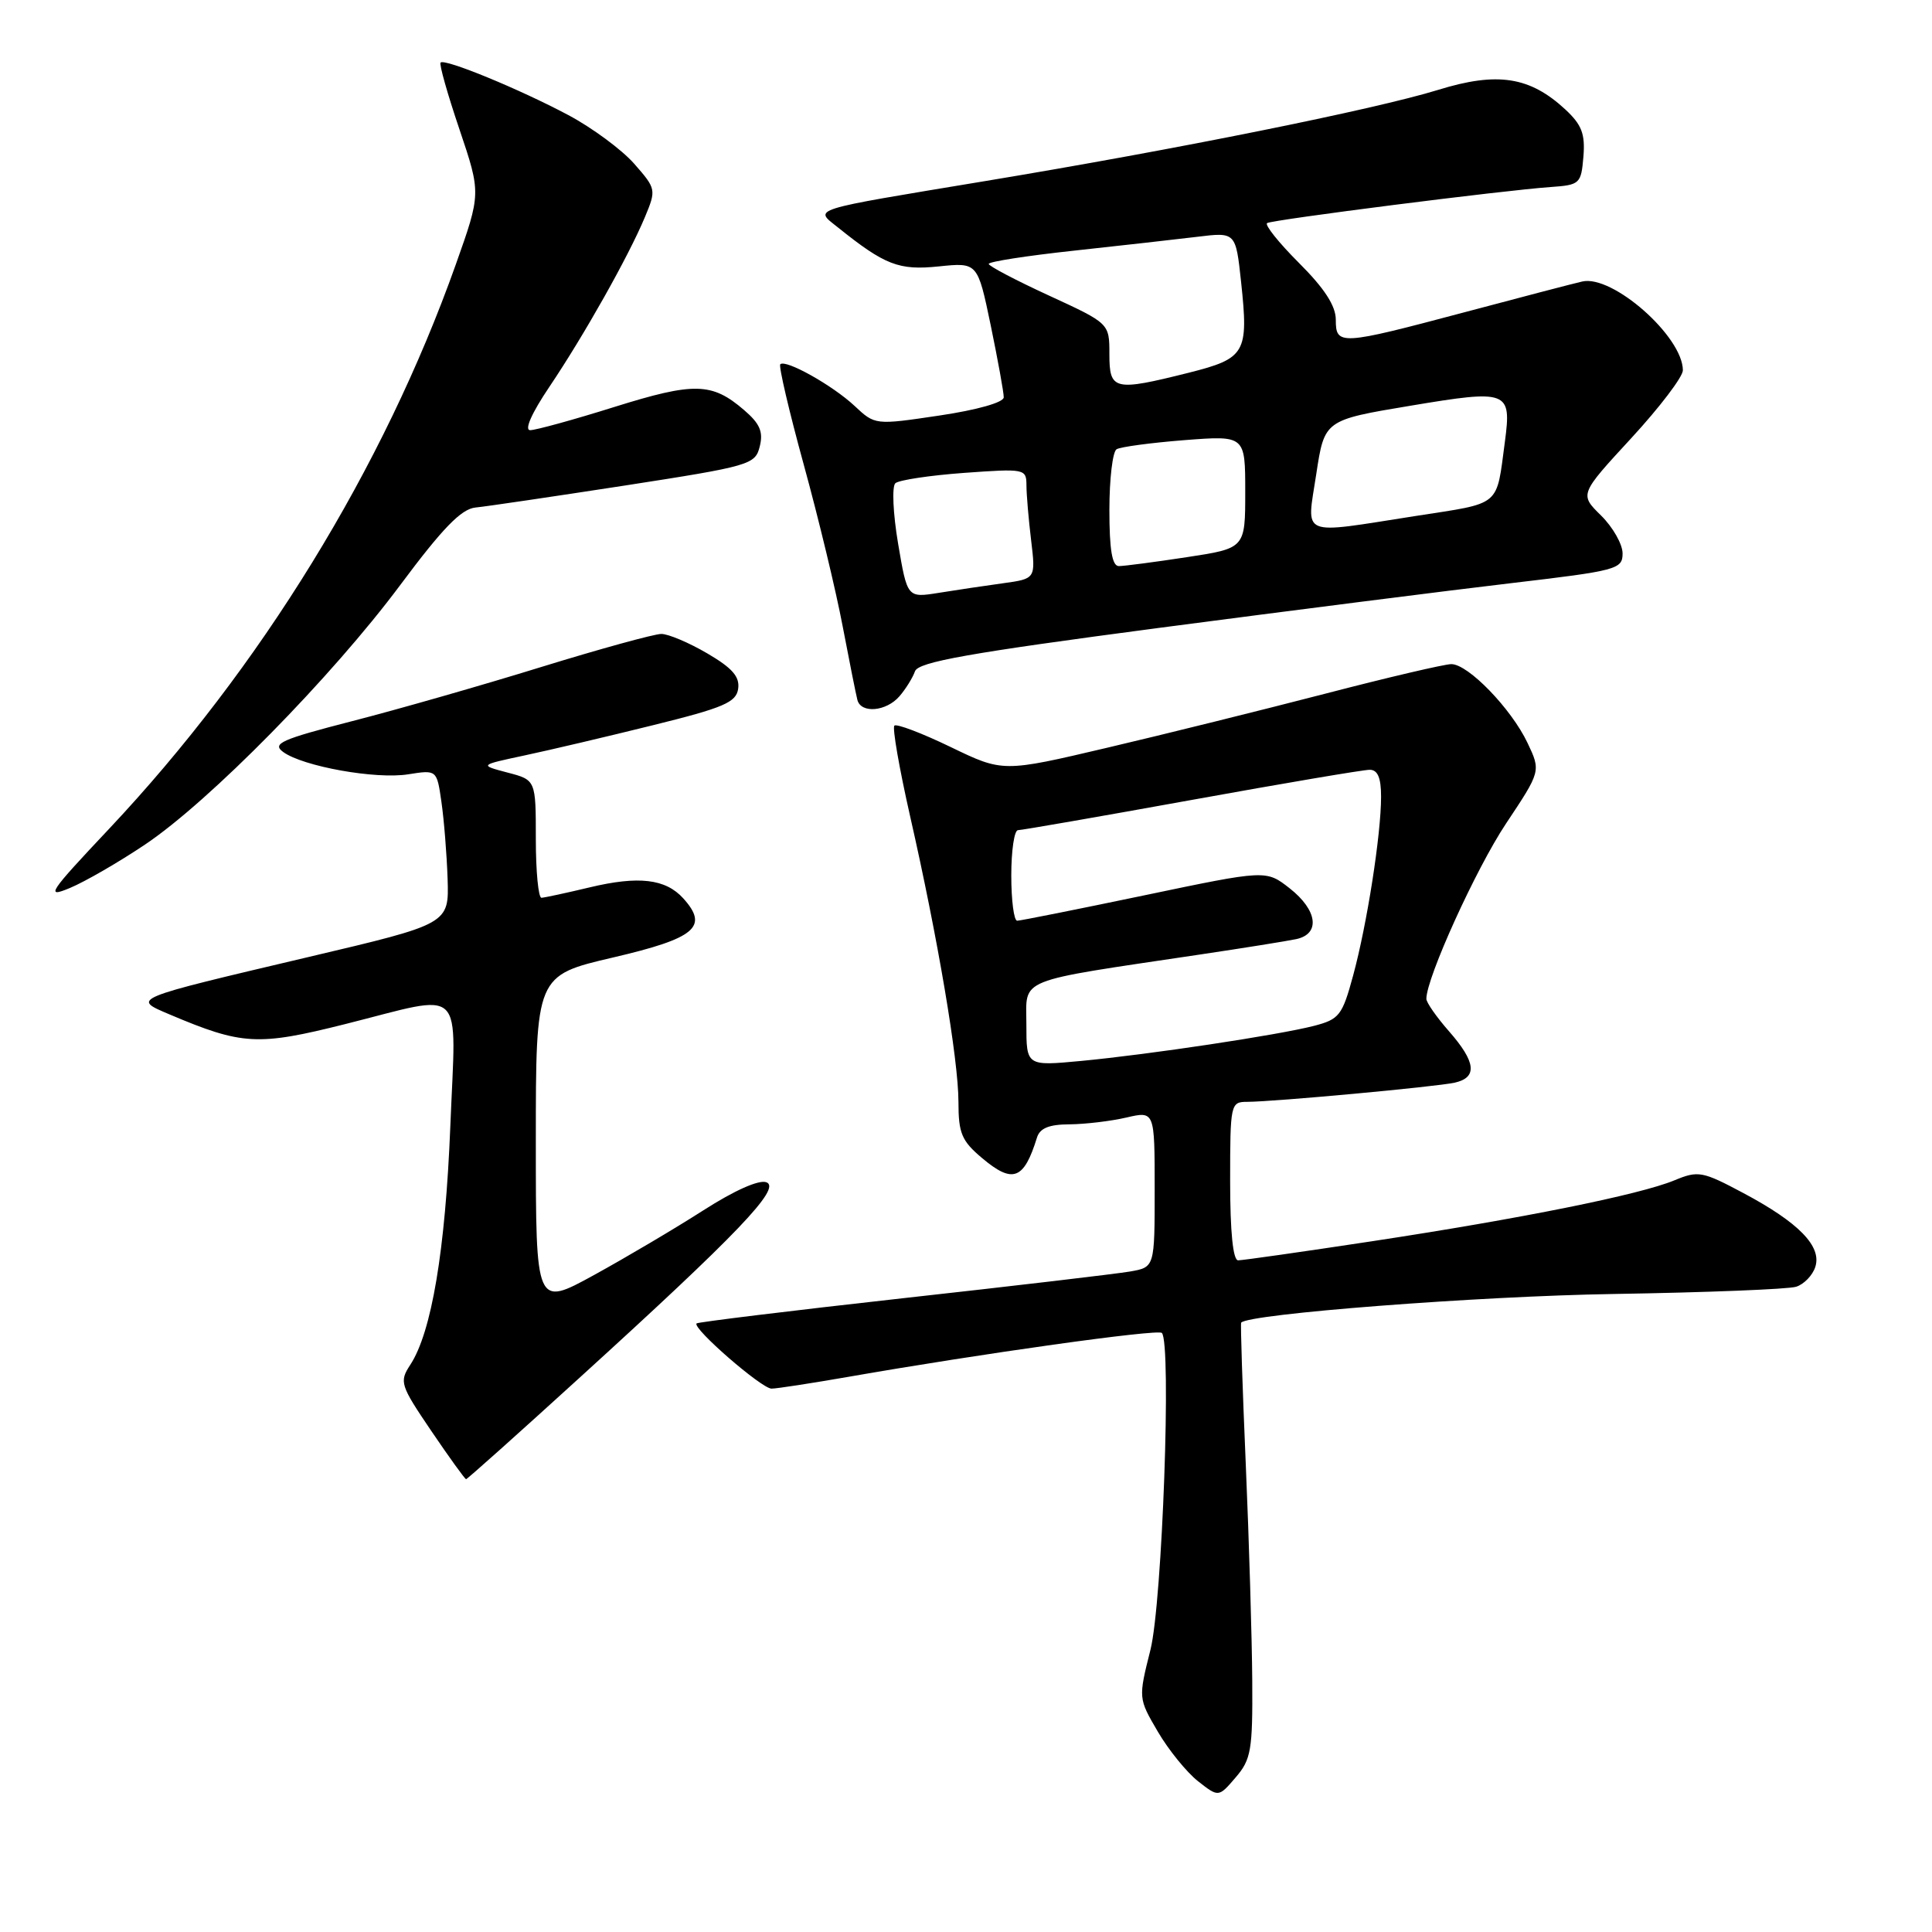 <?xml version="1.0" encoding="UTF-8" standalone="no"?>
<!DOCTYPE svg PUBLIC "-//W3C//DTD SVG 1.1//EN" "http://www.w3.org/Graphics/SVG/1.1/DTD/svg11.dtd" >
<svg xmlns="http://www.w3.org/2000/svg" xmlns:xlink="http://www.w3.org/1999/xlink" version="1.1" viewBox="0 0 256 256">
 <g >
 <path fill="currentColor"
d=" M 165.93 222.69 C 165.89 217.09 165.51 204.18 165.07 194.00 C 164.63 183.82 164.36 175.39 164.46 175.26 C 165.36 174.10 195.93 171.74 213.80 171.46 C 226.07 171.26 236.96 170.83 238.00 170.50 C 239.04 170.17 240.19 168.98 240.54 167.86 C 241.41 165.14 238.35 162.00 231.03 158.10 C 225.57 155.19 225.03 155.09 221.87 156.40 C 217.26 158.31 201.52 161.48 181.68 164.49 C 172.58 165.87 164.65 167.00 164.06 167.00 C 163.38 167.00 163.00 163.25 163.00 156.50 C 163.00 146.28 163.06 146.00 165.25 146.00 C 168.81 145.99 190.26 144.01 192.75 143.46 C 195.80 142.78 195.58 140.73 192.00 136.65 C 190.35 134.77 189.00 132.84 189.00 132.35 C 189.00 129.58 195.57 115.12 199.54 109.15 C 204.18 102.18 204.18 102.18 202.40 98.43 C 200.25 93.90 194.54 88.00 192.31 88.00 C 191.42 88.00 183.89 89.76 175.59 91.92 C 167.29 94.07 154.29 97.30 146.70 99.08 C 132.89 102.33 132.89 102.33 125.96 98.98 C 122.15 97.14 118.80 95.87 118.51 96.15 C 118.22 96.44 119.16 101.81 120.58 108.09 C 124.27 124.30 127.00 140.44 127.00 146.03 C 127.00 150.17 127.43 151.18 130.13 153.45 C 134.20 156.88 135.67 156.33 137.40 150.75 C 137.78 149.49 139.00 148.99 141.72 148.98 C 143.80 148.96 147.19 148.56 149.25 148.08 C 153.00 147.21 153.00 147.21 153.00 157.56 C 153.00 167.91 153.00 167.91 149.75 168.48 C 147.96 168.79 134.38 170.39 119.57 172.03 C 104.76 173.68 92.49 175.18 92.30 175.36 C 91.69 175.98 100.92 184.00 102.23 184.00 C 102.93 184.00 107.50 183.29 112.40 182.44 C 129.95 179.37 153.42 176.08 153.95 176.62 C 155.25 177.93 154.01 212.35 152.44 218.61 C 150.83 225.03 150.83 225.03 153.41 229.44 C 154.83 231.87 157.23 234.82 158.73 236.01 C 161.47 238.16 161.47 238.16 163.73 235.52 C 165.78 233.14 165.99 231.90 165.93 222.69 Z  M 76.76 182.59 C 97.76 163.49 103.56 157.43 101.56 156.66 C 100.58 156.28 97.31 157.74 93.19 160.38 C 89.46 162.77 82.95 166.62 78.71 168.95 C 71.00 173.18 71.00 173.18 71.00 151.22 C 71.00 129.26 71.00 129.26 81.24 126.87 C 92.17 124.32 93.95 122.81 90.53 119.03 C 88.19 116.45 84.62 116.03 78.14 117.58 C 75.04 118.32 72.16 118.94 71.75 118.96 C 71.34 118.98 71.00 115.48 71.00 111.18 C 71.00 103.35 71.00 103.35 67.25 102.37 C 63.50 101.38 63.50 101.38 69.50 100.10 C 72.80 99.40 80.45 97.60 86.50 96.10 C 95.89 93.78 97.55 93.07 97.81 91.27 C 98.04 89.67 97.04 88.52 93.72 86.58 C 91.30 85.16 88.56 84.00 87.63 84.00 C 86.70 84.00 79.54 85.97 71.72 88.38 C 63.90 90.80 52.61 94.03 46.64 95.56 C 37.25 97.98 36.01 98.53 37.52 99.64 C 40.15 101.56 49.81 103.29 54.09 102.60 C 57.88 102.00 57.88 102.00 58.49 106.25 C 58.83 108.59 59.20 113.18 59.31 116.46 C 59.50 122.42 59.50 122.42 41.00 126.78 C 17.14 132.41 17.44 132.28 22.50 134.43 C 32.09 138.49 34.15 138.61 45.73 135.70 C 61.91 131.64 60.42 130.20 59.67 149.25 C 59.01 165.68 57.19 176.54 54.36 180.85 C 52.89 183.10 53.03 183.53 57.15 189.61 C 59.53 193.12 61.61 196.00 61.76 196.00 C 61.91 196.00 68.66 189.97 76.76 182.59 Z  M 19.20 111.92 C 27.73 106.21 43.97 89.69 53.05 77.50 C 58.65 69.98 61.12 67.44 63.00 67.25 C 64.38 67.12 73.27 65.80 82.77 64.34 C 99.41 61.76 100.07 61.57 100.67 59.16 C 101.16 57.22 100.69 56.13 98.60 54.34 C 94.34 50.67 92.01 50.61 81.42 53.92 C 76.01 55.62 70.98 57.00 70.25 57.00 C 69.45 57.00 70.44 54.75 72.80 51.25 C 77.38 44.45 83.27 33.99 85.45 28.78 C 86.97 25.13 86.95 25.02 84.03 21.69 C 82.40 19.84 78.47 16.93 75.29 15.24 C 68.80 11.79 58.93 7.73 58.38 8.29 C 58.17 8.49 59.30 12.47 60.88 17.14 C 63.74 25.62 63.74 25.62 60.39 35.06 C 50.81 62.01 34.52 88.51 14.44 109.84 C 6.43 118.34 5.97 119.04 9.27 117.66 C 11.26 116.83 15.73 114.25 19.20 111.92 Z  M 119.19 92.25 C 120.02 91.29 120.94 89.80 121.24 88.95 C 121.68 87.71 128.33 86.53 153.64 83.19 C 171.16 80.89 192.14 78.22 200.25 77.27 C 214.27 75.62 215.00 75.43 215.00 73.33 C 215.00 72.12 213.72 69.86 212.15 68.31 C 209.29 65.50 209.29 65.50 216.15 58.06 C 219.92 53.97 223.00 49.92 222.99 49.06 C 222.97 44.58 213.67 36.38 209.66 37.30 C 208.47 37.57 201.43 39.41 194.00 41.39 C 177.56 45.76 177.00 45.80 177.00 42.36 C 177.00 40.53 175.50 38.21 172.12 34.84 C 169.44 32.16 167.54 29.78 167.90 29.56 C 168.63 29.11 199.27 25.21 205.50 24.78 C 209.34 24.51 209.51 24.35 209.81 20.76 C 210.06 17.74 209.59 16.53 207.41 14.50 C 202.71 10.15 198.41 9.48 190.56 11.91 C 182.16 14.50 155.81 19.81 130.50 24.00 C 106.93 27.91 107.87 27.61 111.01 30.12 C 117.25 35.13 119.10 35.85 124.40 35.30 C 129.54 34.77 129.54 34.77 131.28 43.13 C 132.23 47.74 133.01 52.02 133.00 52.65 C 133.00 53.32 129.47 54.32 124.48 55.06 C 115.95 56.33 115.95 56.33 113.23 53.78 C 110.32 51.06 104.09 47.57 103.39 48.27 C 103.16 48.51 104.56 54.50 106.51 61.60 C 108.46 68.69 110.78 78.33 111.66 83.00 C 112.55 87.67 113.43 92.06 113.61 92.75 C 114.09 94.58 117.45 94.28 119.19 92.25 Z  M 136.00 135.73 C 136.00 129.49 134.33 130.16 159.00 126.48 C 164.78 125.62 170.51 124.70 171.75 124.44 C 174.99 123.75 174.58 120.60 170.88 117.70 C 167.76 115.26 167.76 115.26 151.66 118.63 C 142.80 120.48 135.20 122.00 134.78 122.00 C 134.35 122.00 134.00 119.30 134.00 116.00 C 134.00 112.70 134.40 110.00 134.89 110.00 C 135.38 110.00 145.72 108.20 157.88 106.00 C 170.03 103.80 180.65 102.00 181.49 102.00 C 182.55 102.00 183.00 103.05 183.00 105.56 C 183.00 110.58 181.14 122.47 179.30 129.25 C 177.86 134.56 177.46 135.06 174.12 135.93 C 169.33 137.16 152.33 139.72 143.25 140.58 C 136.00 141.26 136.00 141.26 136.00 135.73 Z  M 119.00 72.02 C 118.33 68.04 118.17 64.46 118.64 64.03 C 119.11 63.61 123.21 62.99 127.75 62.66 C 135.78 62.08 136.00 62.12 136.01 64.28 C 136.01 65.50 136.29 68.79 136.63 71.60 C 137.24 76.69 137.24 76.69 132.87 77.29 C 130.47 77.62 126.64 78.19 124.36 78.56 C 120.22 79.22 120.22 79.22 119.00 72.02 Z  M 147.00 67.56 C 147.00 63.47 147.43 59.85 147.95 59.53 C 148.47 59.21 152.52 58.67 156.95 58.32 C 165.00 57.70 165.00 57.70 165.00 65.18 C 165.00 72.65 165.00 72.65 157.25 73.83 C 152.99 74.48 148.94 75.01 148.25 75.01 C 147.36 75.00 147.00 72.84 147.00 67.56 Z  M 174.41 62.83 C 175.50 55.66 175.50 55.66 186.90 53.76 C 199.83 51.60 200.30 51.77 199.41 58.50 C 198.24 67.26 199.04 66.59 187.58 68.37 C 172.00 70.80 173.13 71.28 174.41 62.83 Z  M 147.00 46.92 C 147.00 42.85 147.00 42.85 139.01 39.17 C 134.62 37.15 131.02 35.26 131.01 34.97 C 131.01 34.67 136.06 33.89 142.25 33.22 C 148.44 32.55 155.80 31.72 158.62 31.38 C 163.74 30.75 163.74 30.75 164.45 37.35 C 165.46 46.78 165.05 47.49 157.51 49.39 C 147.61 51.87 147.00 51.73 147.00 46.92 Z "/>
</g>
</svg>